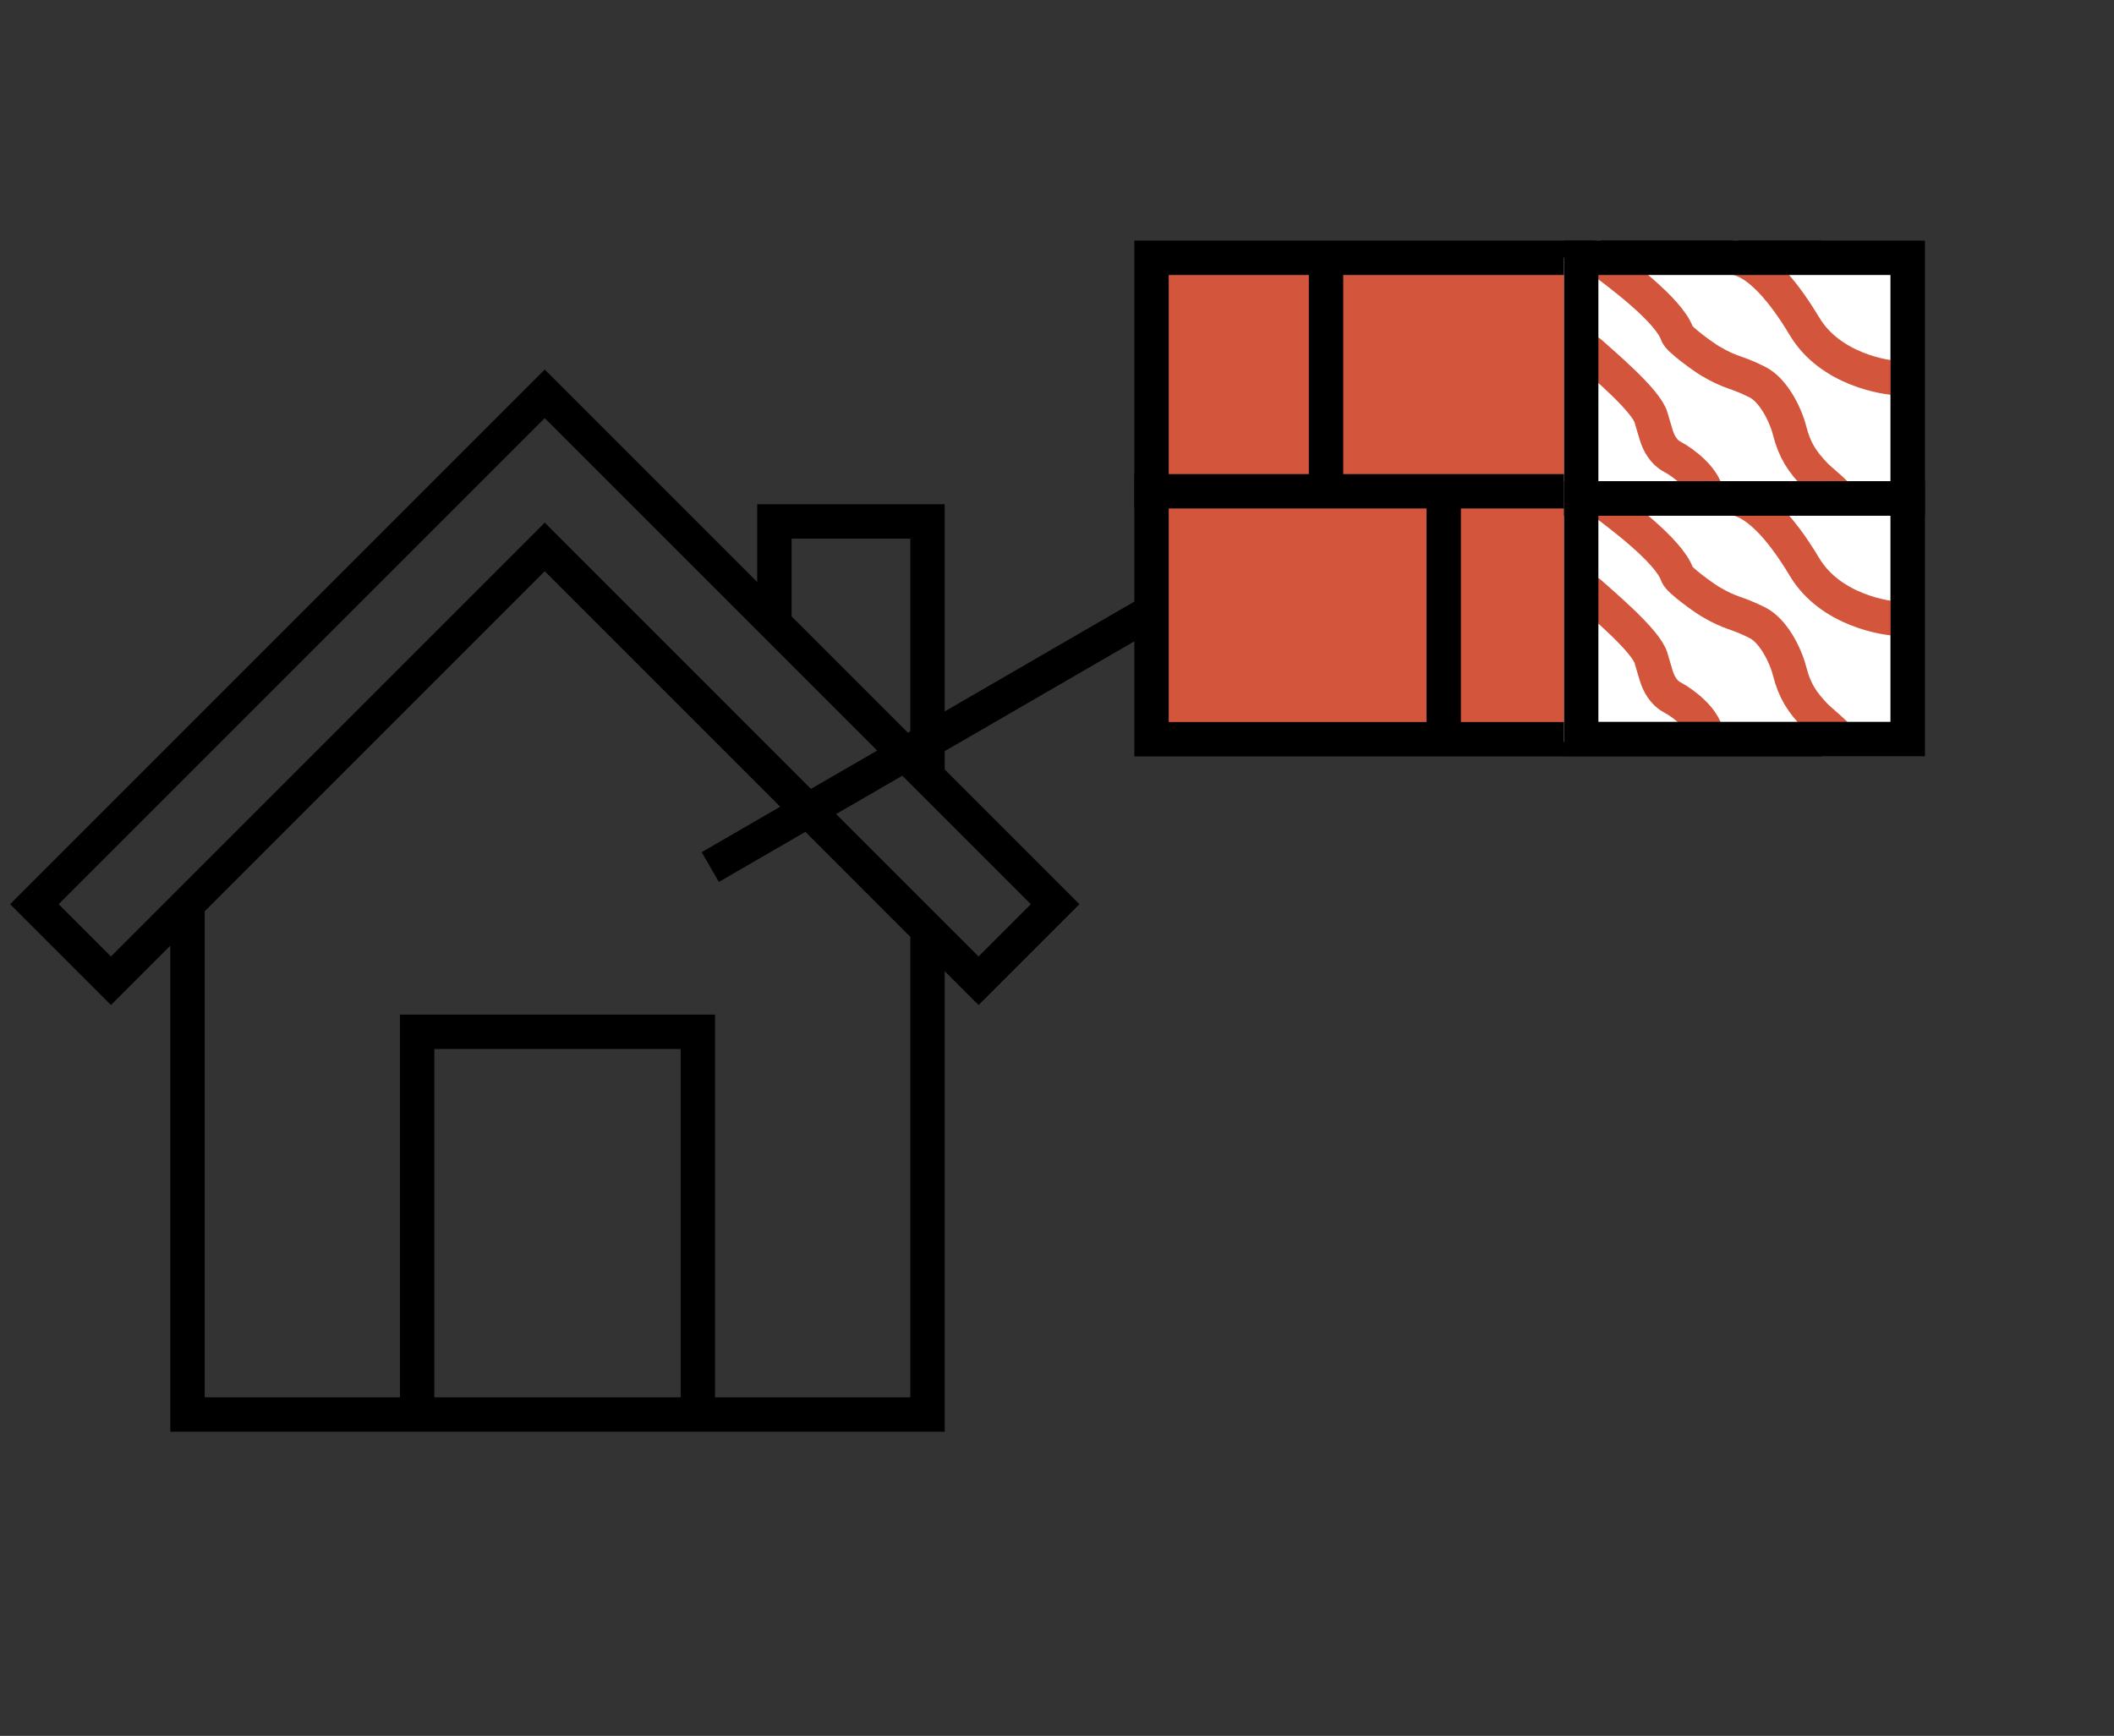 <svg width="123" height="101" viewBox="0 0 123 101" fill="none" xmlns="http://www.w3.org/2000/svg">
<rect x="0" y="0" width="123" height="101" fill="#333333" stroke="none"/>
<path d="M68 35L41.326 50.45" stroke="black" stroke-width="2"/>
<path d="M10.909 52.61V82.305H53.966V54.095M53.966 54.095L56.936 57.064L61.39 52.61L31.695 22.915L2 52.61L6.454 57.064L31.695 31.823L53.966 54.095Z" stroke="black" stroke-width="2"/>
<path d="M45.057 36.278V30.339H53.966V45.186" stroke="black" stroke-width="2"/>
<path d="M24.271 82.305V60.034H40.603V82.305" stroke="black" stroke-width="2"/>
<rect x="67" y="15" width="38" height="28.011" fill="#D2553C" stroke="black" stroke-width="2"/>
<path d="M66 28.585H104.378" stroke="black" stroke-width="2"/>
<path d="M77.154 15.716V28.157" stroke="black" stroke-width="2"/>
<path d="M96.887 15.716V27.728" stroke="black" stroke-width="2"/>
<path d="M84 28.585V43.171" stroke="black" stroke-width="2"/>
<rect x="91" y="15" width="19" height="28.171" fill="white"/>
<path d="M92.5 20.5C93.209 21.146 95.794 23.302 96.067 24.304C96.157 24.633 96.264 24.96 96.359 25.289C96.504 25.786 96.808 26.316 97.28 26.565C97.989 26.939 99.104 27.826 99.274 28.674" stroke="#D2553C" stroke-width="2" stroke-linecap="round"/>
<path d="M92.5 34.5C93.209 35.146 95.794 37.302 96.067 38.304C96.157 38.633 96.264 38.961 96.359 39.289C96.504 39.786 96.808 40.316 97.28 40.565C97.989 40.939 99.104 41.826 99.274 42.674" stroke="#D2553C" stroke-width="2" stroke-linecap="round"/>
<path d="M93 15C94.141 15.863 97.11 18.033 97.586 19.436C97.697 19.761 99.167 20.804 99.5 21C100.778 21.752 100.933 21.573 102.248 22.231C103.168 22.691 103.881 24.092 104.127 25.057C104.423 26.213 104.858 26.861 105.639 27.673C105.872 27.915 106.864 28.704 107 28.977" stroke="#D2553C" stroke-width="2" stroke-linecap="round"/>
<path d="M93 29C94.141 29.863 97.11 32.033 97.586 33.436C97.697 33.761 99.167 34.804 99.5 35C100.778 35.752 100.933 35.573 102.248 36.231C103.168 36.691 103.881 38.092 104.127 39.057C104.423 40.213 104.858 40.861 105.639 41.673C105.872 41.915 106.864 42.705 107 42.977" stroke="#D2553C" stroke-width="2" stroke-linecap="round"/>
<path d="M101 15C102.166 15.25 103.5 16.5 105 19C106.5 21.5 109.729 22 110.5 22" stroke="#D2553C" stroke-width="2" stroke-linecap="round"/>
<path d="M101 29C102.166 29.25 103.5 30.5 105 33C106.5 35.5 109.729 36 110.5 36" stroke="#D2553C" stroke-width="2" stroke-linecap="round"/>
<rect x="92" y="15" width="19" height="14" stroke="black" stroke-width="2"/>
<rect x="92" y="29" width="19" height="14" stroke="black" stroke-width="2"/>
</svg>
